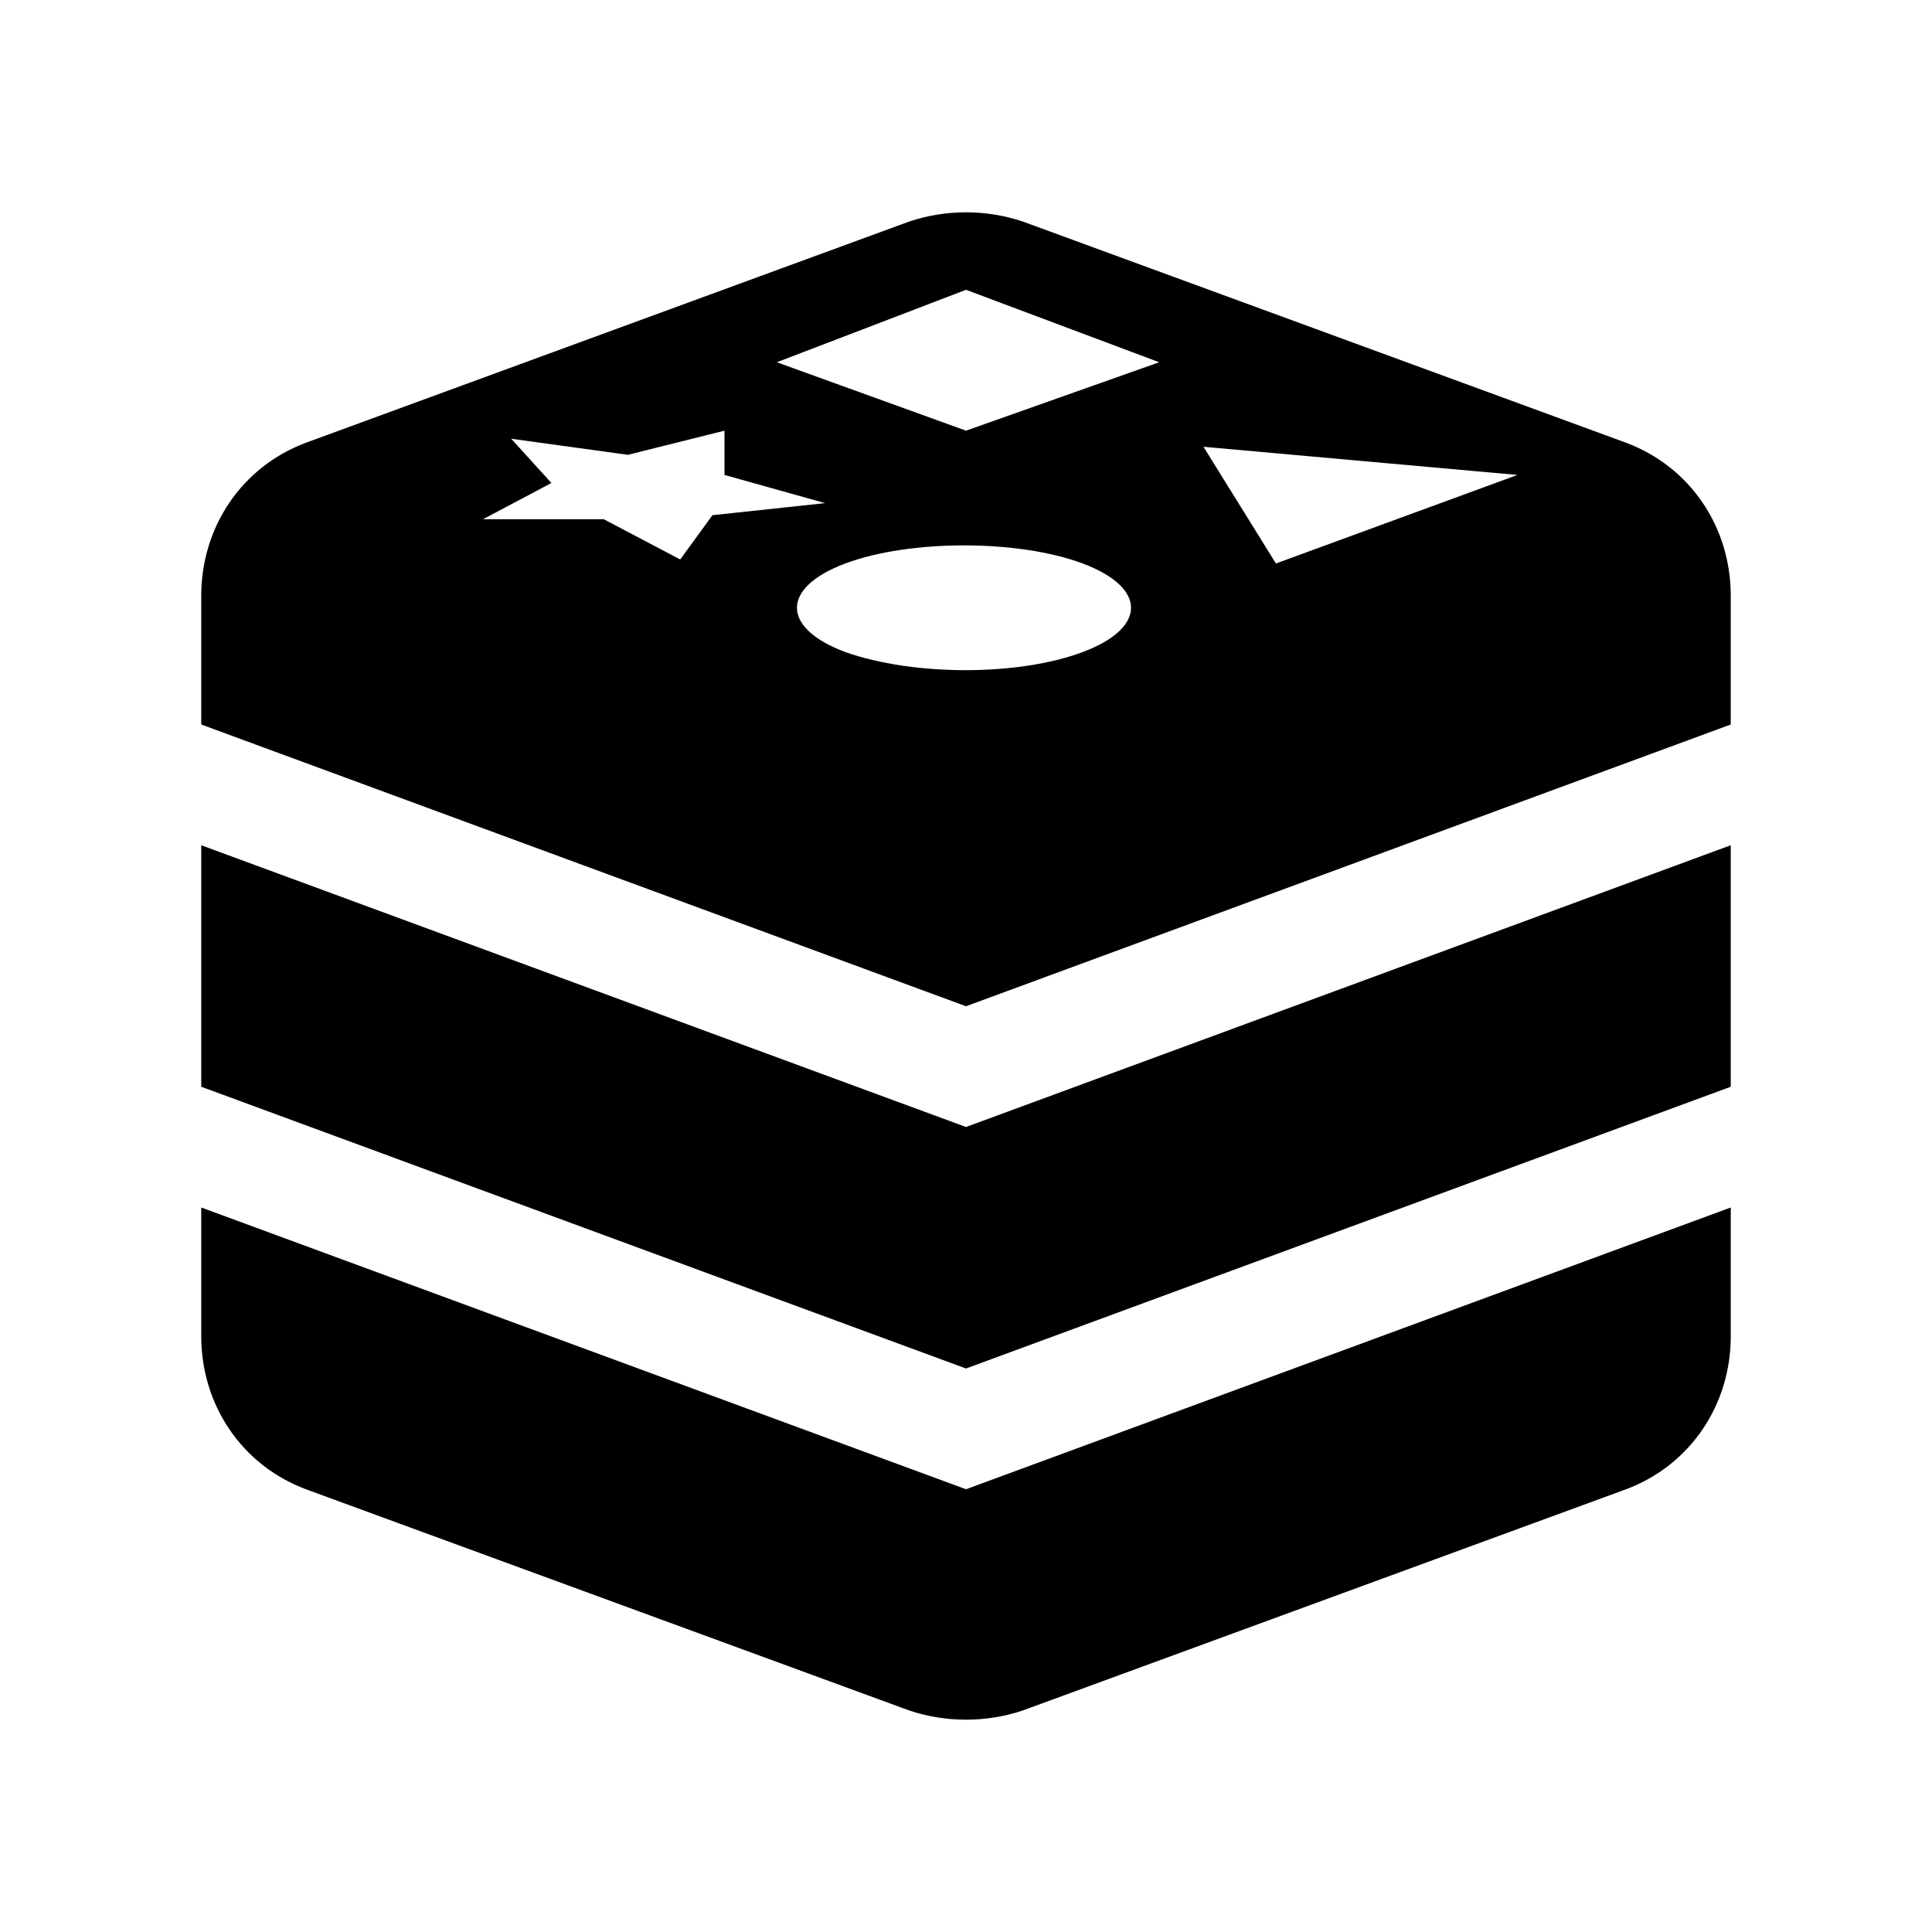 <svg t="1634223635180" class="icon" viewBox="0 0 1024 1024" version="1.1" xmlns="http://www.w3.org/2000/svg" p-id="3161"
     width="200" height="200">
  <path
    d="M106.667 640v68.267c0 36.267 21.333 68.267 55.467 81.067l320 117.333c19.2 6.4 40.533 6.4 59.733 0l320-117.333c34.133-12.8 55.467-44.8 55.467-81.067V640l-405.333 149.333-405.333-149.333z"
    p-id="3162"></path>
  <path d="M106.667 448v128l405.333 149.333 405.333-149.333v-128l-405.333 149.333z" p-id="3163"
       ></path>
  <path
    d="M482.133 117.333L162.133 234.667C128 247.467 106.667 279.467 106.667 315.733V384l405.333 149.333 405.333-149.333v-68.267c0-36.267-21.333-68.267-55.467-81.067l-320-117.333c-19.2-6.4-40.533-6.4-59.733 0zM448 345.6c-34.133-12.8-34.133-34.133 0-46.933 34.133-12.8 91.733-12.8 125.867 0 34.133 12.8 34.133 34.133 0 46.933-34.133 12.8-89.6 12.8-125.867 0z m356.267-93.867l-128 46.933-38.4-61.867 166.4 14.933zM512 153.6L614.4 192 512 228.267 411.733 192 512 153.6z m-241.067 78.933l61.867 8.533 51.2-12.8v23.467l53.333 14.933-59.733 6.4-17.067 23.467-40.533-21.333h-64l36.267-19.2-21.333-23.467z"
    p-id="3164"></path>
</svg>
